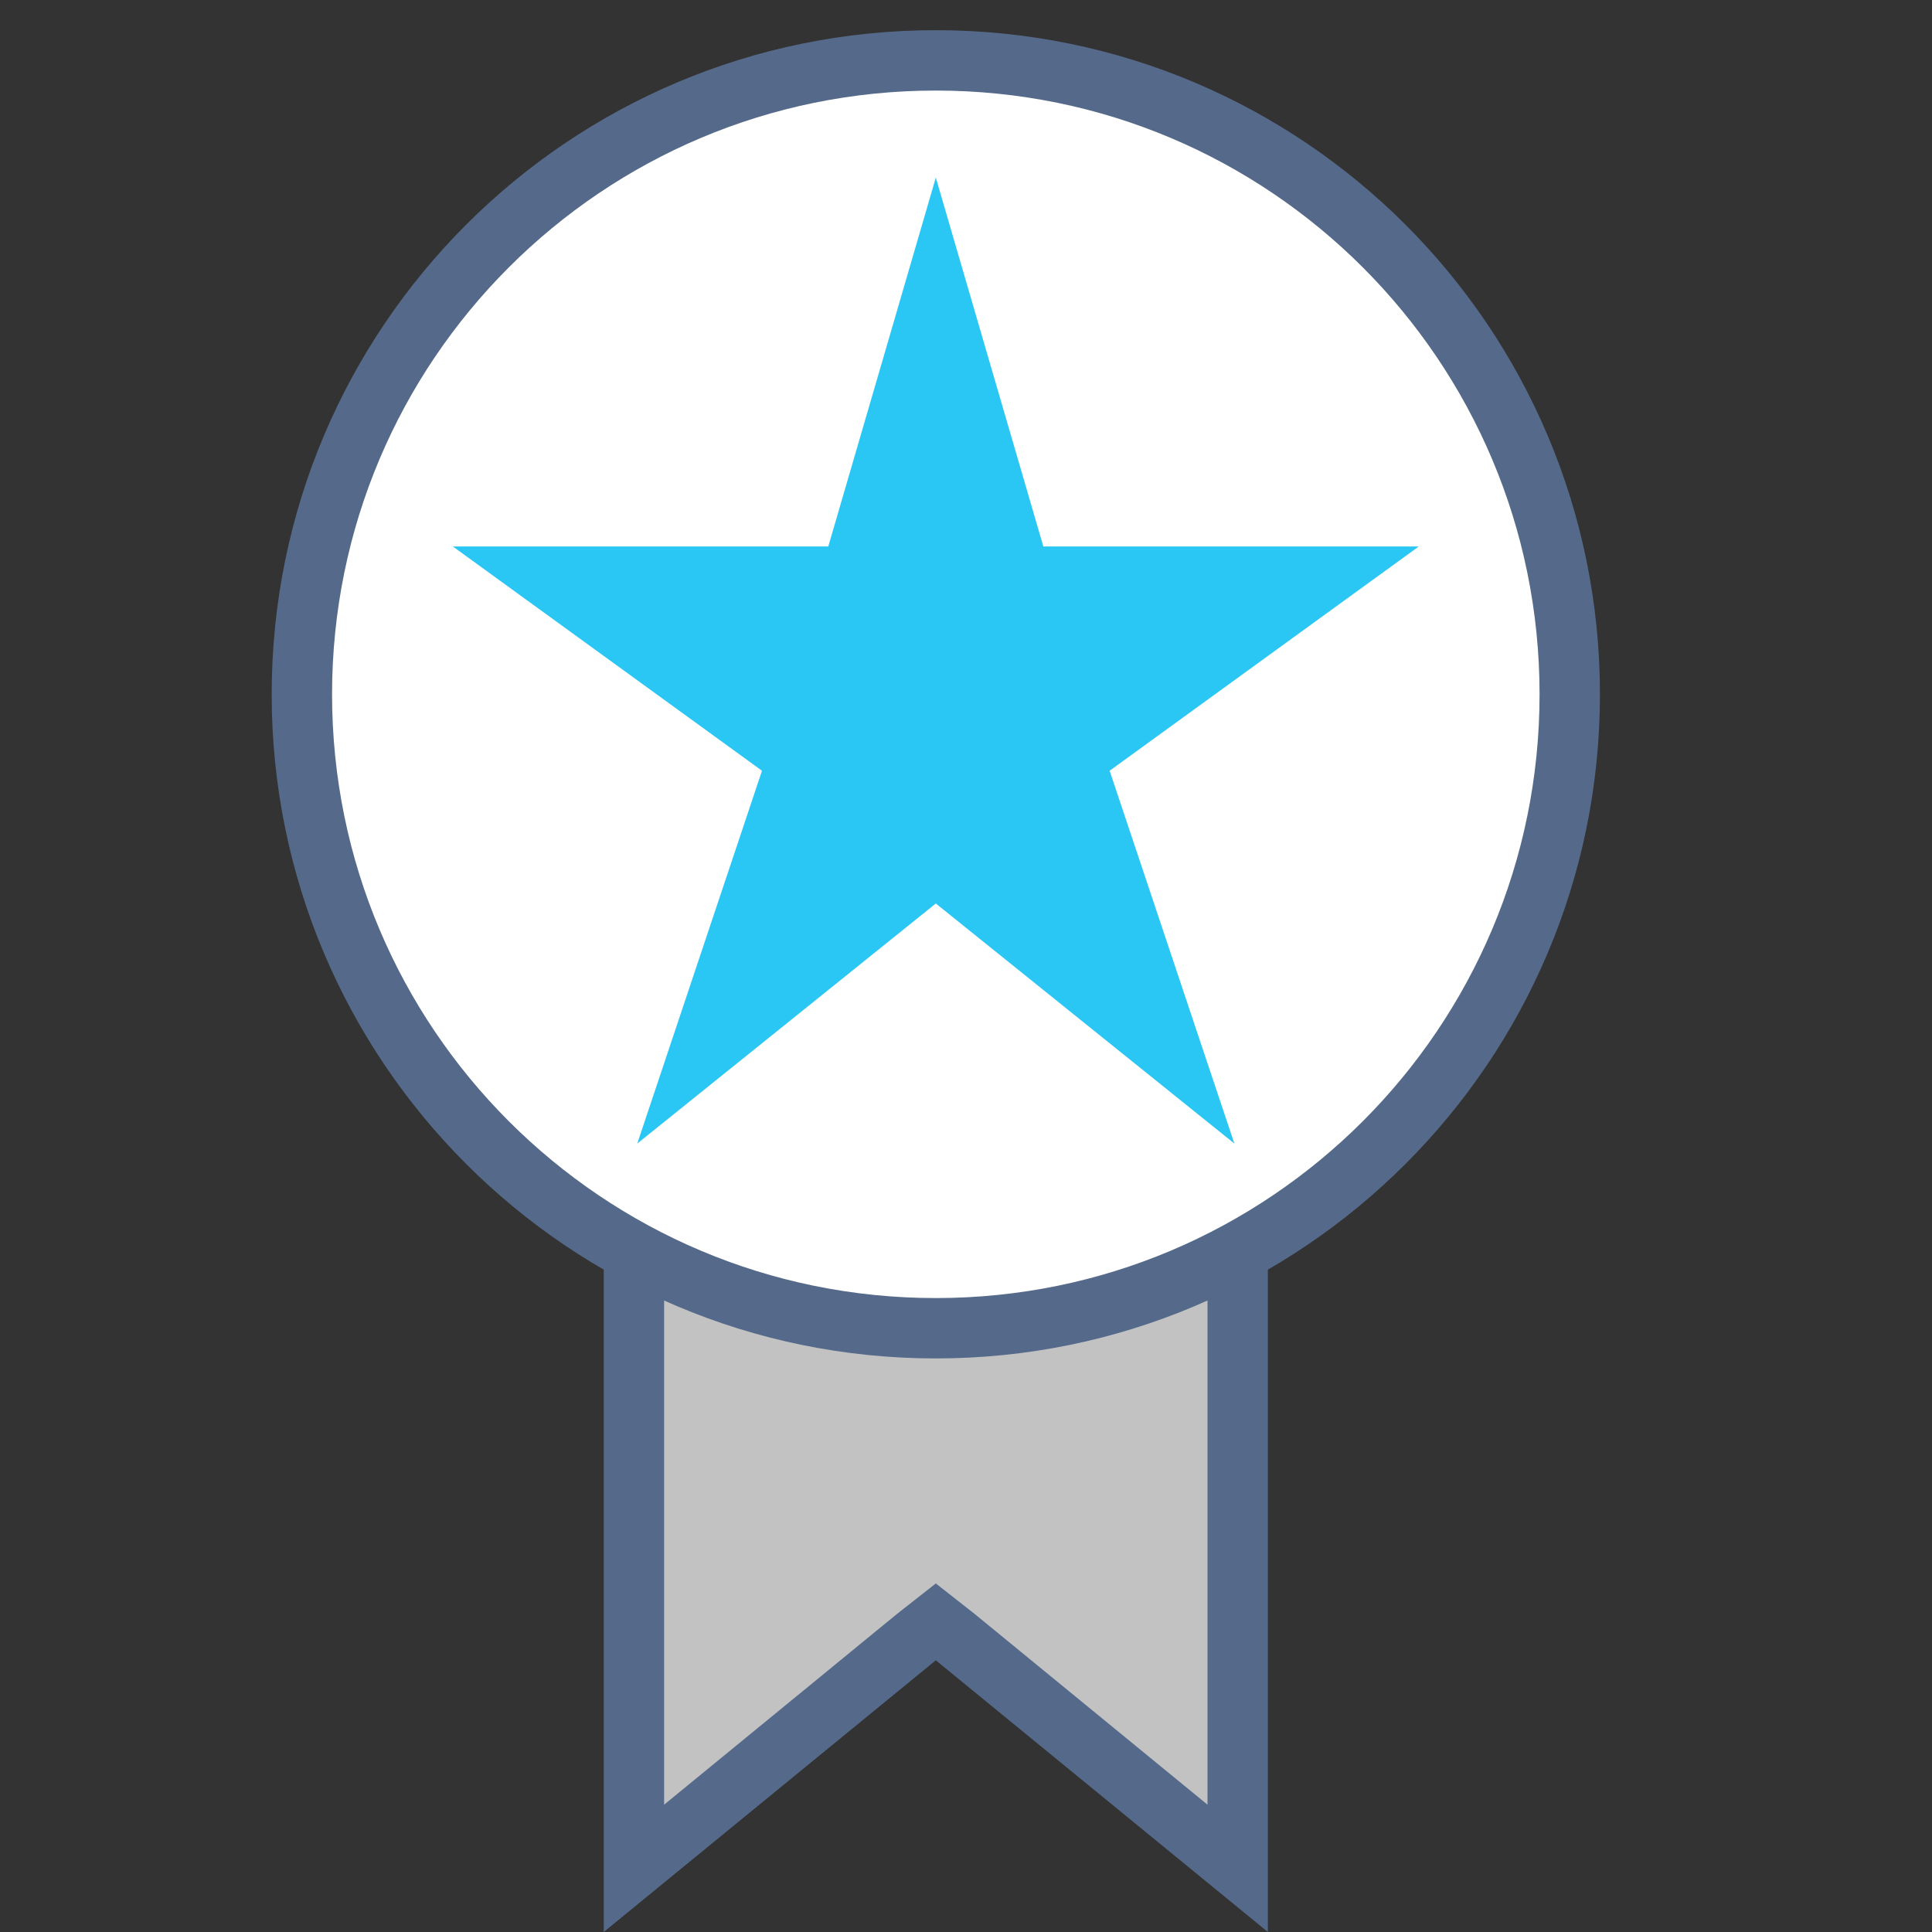 <?xml version="1.0" encoding="UTF-8"?>
<svg xmlns="http://www.w3.org/2000/svg" xmlns:xlink="http://www.w3.org/1999/xlink" width="32pt" height="32pt" viewBox="0 0 32 32" version="1.1">
<rect x="0" y="0" width="32" height="32" fill="#333333" stroke="none"/>
<g id="surface1">
<path style=" stroke:none;fill-rule:nonzero;fill:rgb(76.078%,76.078%,76.078%);fill-opacity:1;" d="M 15.5 26.855 L 10.5 30.945 L 10.5 14 L 20.5 14 L 20.5 30.945 Z M 15.5 26.855 "/>
<path style=" stroke:none;fill-rule:nonzero;fill:rgb(33.333%,41.569%,54.118%);fill-opacity:1;" d="M 20 14.5 L 20 29.891 L 16.137 26.727 L 15.5 26.227 L 14.863 26.727 L 11 29.891 L 11 14.5 L 20 14.5 M 21 13.5 L 10 13.5 L 10 32 L 15.5 27.5 L 21 32 Z M 21 13.5 "/>
<path style="fill-rule:nonzero;fill:rgb(100%,100%,100%);fill-opacity:1;stroke-width:2;stroke-linecap:butt;stroke-linejoin:miter;stroke:rgb(33.333%,41.569%,54.118%);stroke-opacity:1;stroke-miterlimit:10;" d="M 52 23 C 52 34.602 42.602 44 31 44 C 19.398 44 10 34.602 10 23 C 10 11.398 19.398 2 31 2 C 42.602 2 52 11.398 52 23 Z M 52 23 " transform="matrix(0.5,0,0,0.5,0,0)"/>
<path style=" stroke:none;fill-rule:nonzero;fill:rgb(16.863%,78.039%,95.686%);fill-opacity:1;" d="M 15.5 14.965 L 20.445 18.941 L 18.379 12.766 L 23.5 9.051 L 17.281 9.051 L 15.5 2.941 L 13.719 9.051 L 7.5 9.051 L 12.621 12.766 L 10.555 18.941 Z M 15.5 14.965 "/>
</g>
</svg>
